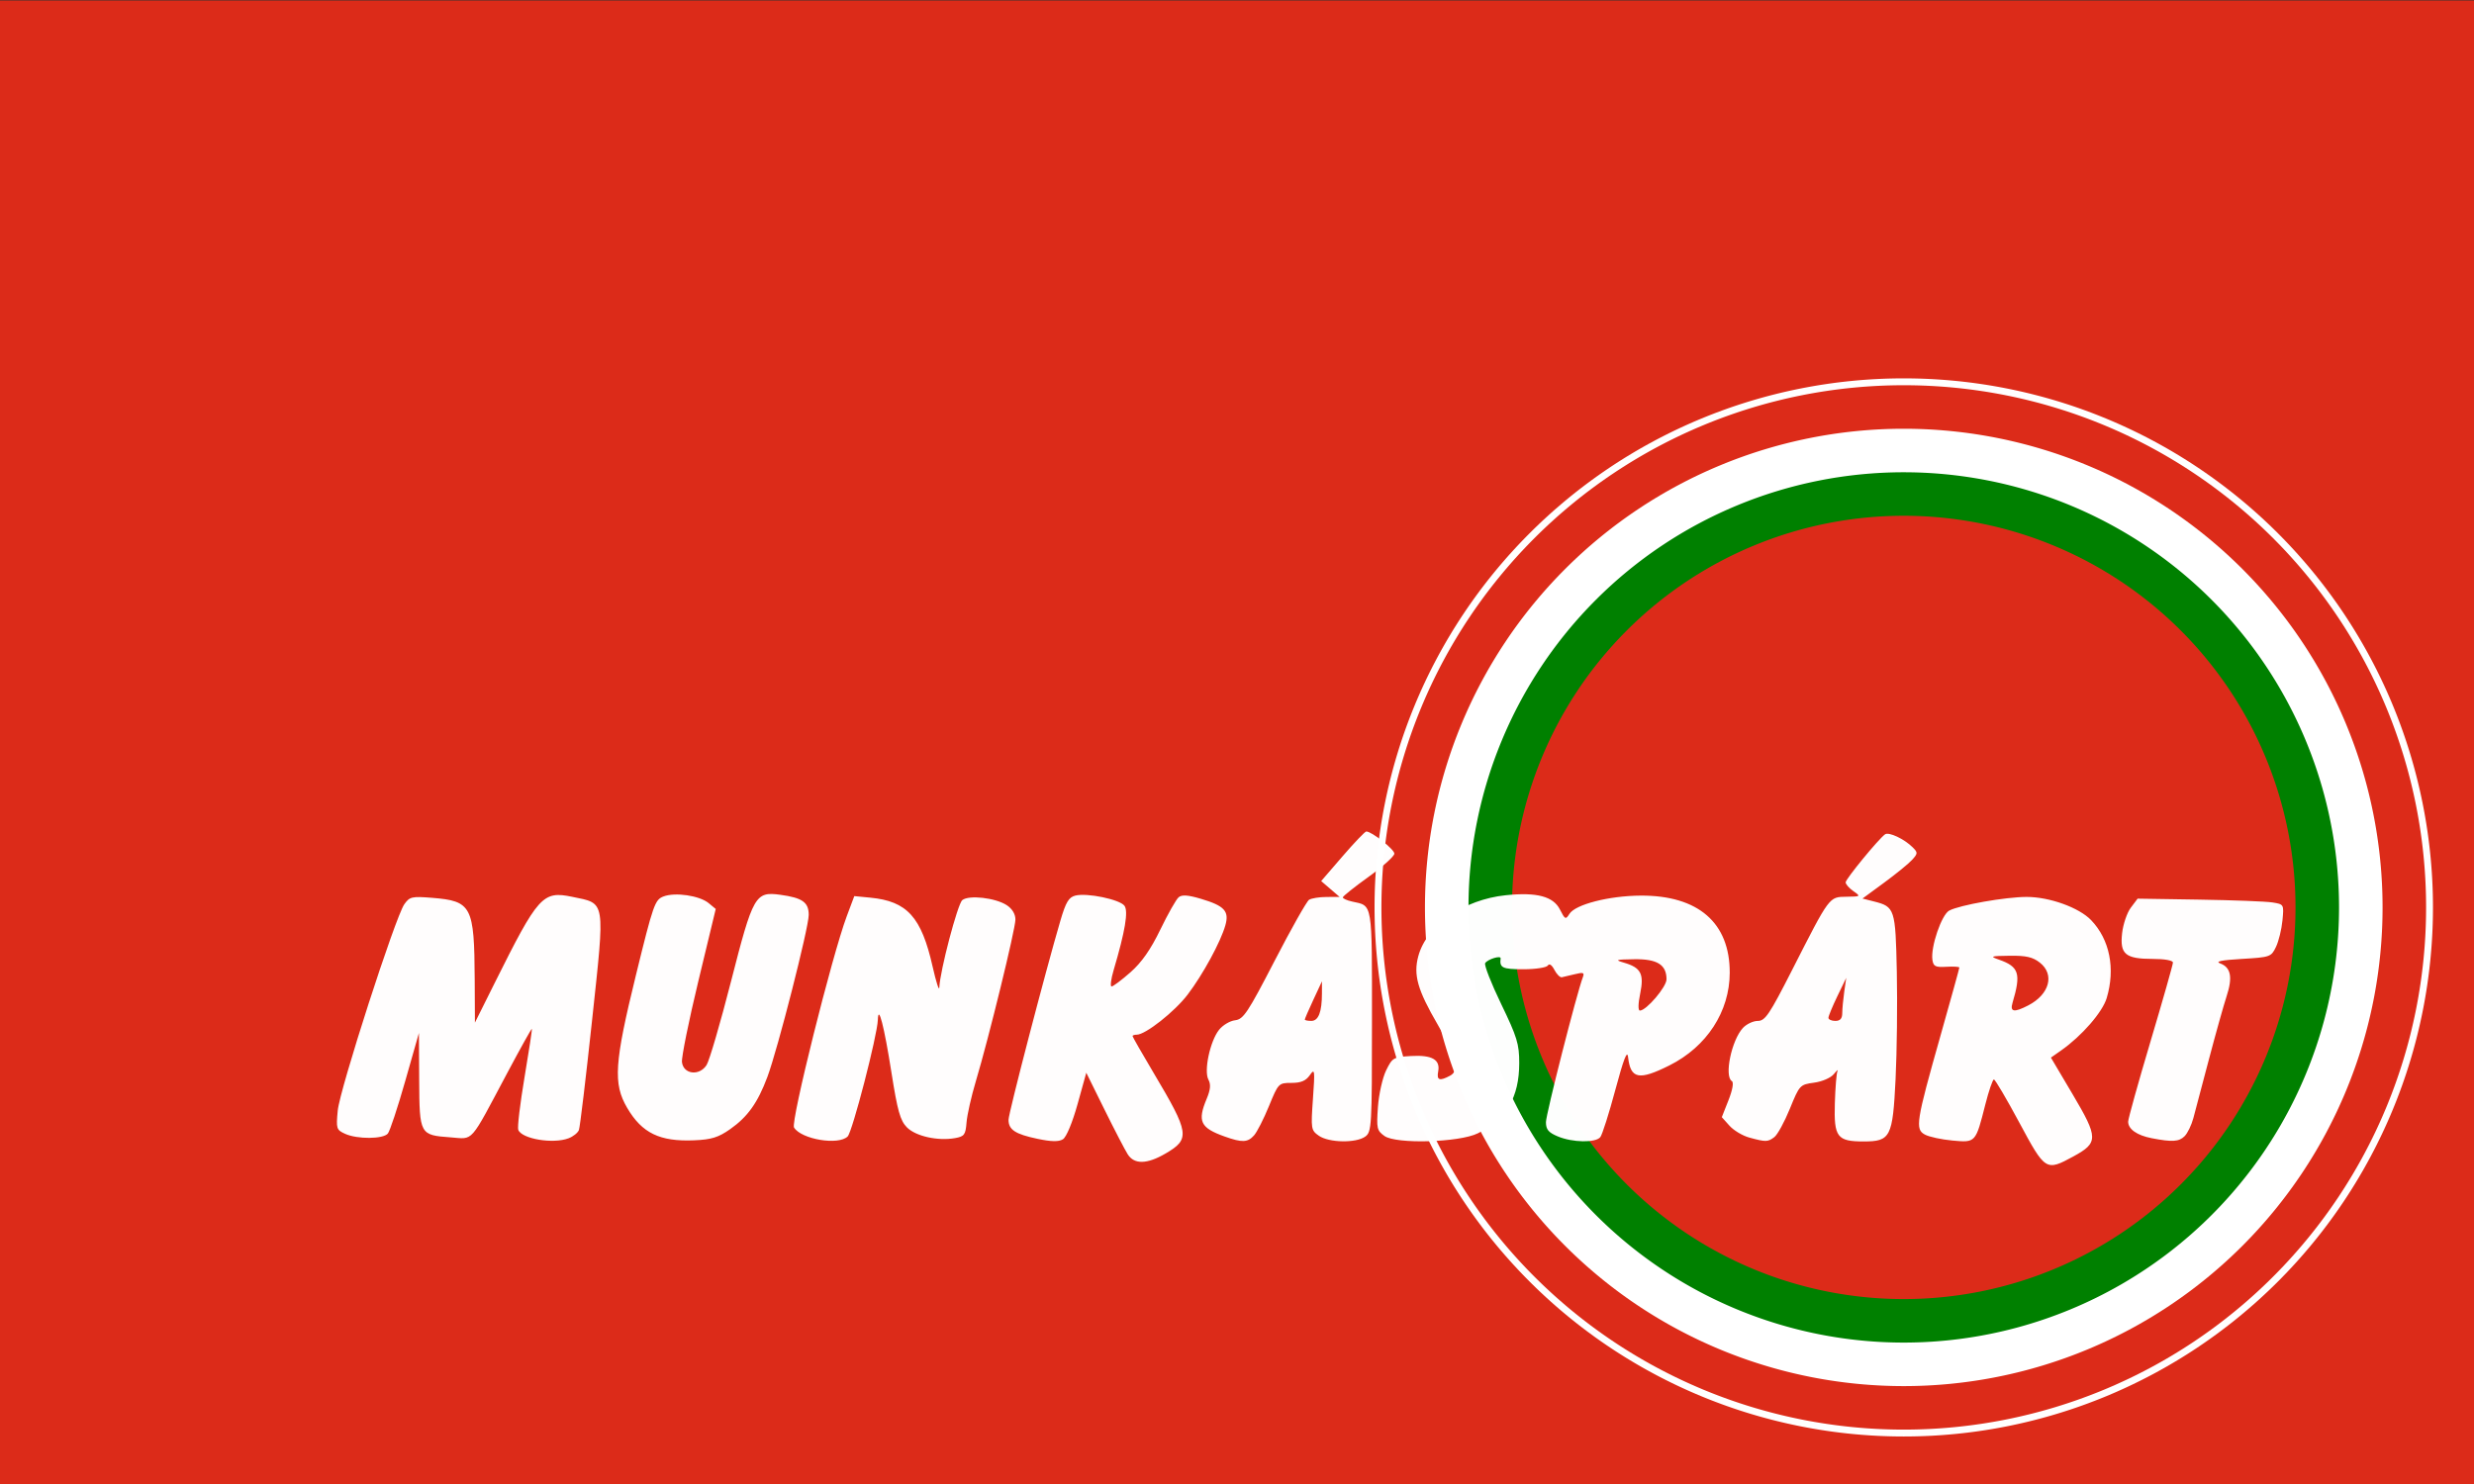 <svg xmlns:rdf="http://www.w3.org/1999/02/22-rdf-syntax-ns#" xmlns="http://www.w3.org/2000/svg" height="600" width="1e3" version="1.1" xmlns:cc="http://creativecommons.org/ns#" xmlns:dc="http://purl.org/dc/elements/1.1/" viewBox="0 0 1000 600">
 <rect x="0" y="0" width="1000" height="600" fill="#333333" stroke="none"/>
 <defs>
  <clipPath id="a" clipPathUnits="userSpaceOnUse">
   <rect opacity="0" height="266.978" width="711.083" y="436.173" x="29.293" stroke-width=".6"/>
  </clipPath>
 </defs>
 <g transform="translate(0,-452.362)">
  <g transform="matrix(2.778,0,0,2.778,-16.667,-1870.866)">
   <path d="m6 836.362h360v216h-360z" fill="#dc2b19"/>
   <g transform="translate(-243,-8)">
    <path d="m603 976.362a77 77 0 0 1 -77 77 77 77 0 0 1 -77 -77 77 77 0 0 1 77 -77 77 77 0 0 1 77 77z" fill="#fff"/>
    <path d="m602 976.362a76 76 0 0 1 -76 76 76 76 0 0 1 -76 -76 76 76 0 0 1 76 -76 76 76 0 0 1 76 76z" fill="#dc2b19"/>
    <path d="m595.667 976.362a69.667 69.667 0 0 1 -69.667 69.667 69.667 69.667 0 0 1 -69.667 -69.667 69.667 69.667 0 0 1 69.667 -69.667 69.667 69.667 0 0 1 69.667 69.667z" fill="#fff"/>
    <path d="m589.333 976.362a63.333 63.333 0 0 1 -63.333 63.333 63.333 63.333 0 0 1 -63.333 -63.333 63.333 63.333 0 0 1 63.333 -63.333 63.333 63.333 0 0 1 63.333 63.333z" fill="#008000"/>
    <path d="m583 976.362a57 57 0 0 1 -57 57 57 57 0 0 1 -57 -57 57 57 0 0 1 57 -57 57 57 0 0 1 57 57z" fill="#dc2b19"/>
   </g>
   <path opacity=".99" d="m663.226 698.659c9.06-4.931 9.036-6.725-0.3-22.499l-7.897-13.342 3.699-2.594c7.486-5.25 15.003-13.888 16.535-19.003 3.21-10.712 1.113-21.237-5.633-28.28-4.379-4.572-15.1-8.441-23.39-8.441-7.655 0-24.35 2.946-28.115 4.961-2.769 1.482-6.763 13.17-6.098 17.848 0.343 2.41 1.076 2.777 5.087 2.542 2.578-0.151 4.687-0.021 4.687 0.29 0 0.311-3.068 11.403-6.819 24.65-8.895 31.422-9.304 34.021-5.654 35.975 1.545 0.827 6.049 1.797 10.01 2.156 8.421 0.764 8.356 0.835 11.895-13.108 1.265-4.984 2.666-9.062 3.114-9.062s4.59 7.031 9.206 15.625c9.459 17.609 9.659 17.734 19.672 12.285zm-22.129-55.722c3.159-10.628 2.382-13.102-4.919-15.671-3.412-1.2-3.061-1.328 3.894-1.418 5.942-0.077 8.377 0.478 10.938 2.492 5.476 4.307 3.511 11.543-4.22 15.541-5.135 2.655-6.685 2.398-5.692-0.945zm-307.3 54.683c8.989-5.268 8.686-7.317-4.309-29.175-4.227-7.111-7.686-13.158-7.686-13.438s0.692-0.509 1.537-0.509c3.156 0 13.738-8.345 18.457-14.554 5.543-7.293 11.971-19.104 13.68-25.132 1.465-5.17-0.311-7.09-8.927-9.649-4.619-1.372-6.837-1.524-8.012-0.549-0.893 0.741-3.887 6.022-6.652 11.735-3.524 7.28-6.772 11.922-10.856 15.518-3.206 2.822-6.281 5.13-6.835 5.13s-0.216-2.672 0.749-5.938c4.171-14.102 5.393-21.381 3.92-23.358-1.709-2.294-13.567-4.752-17.8-3.69-2.41 0.605-3.454 2.347-5.427 9.054-5.423 18.437-18.834 69.936-18.834 72.322 0 3.614 2.442 5.216 10.542 6.915 5.058 1.061 7.68 1.103 9.203 0.148 1.244-0.78 3.449-6.079 5.299-12.737l3.169-11.402 6.626 13.405c3.644 7.372 7.434 14.67 8.422 16.217 2.379 3.724 7.021 3.617 13.733-0.317zm-216.622-5.525c1.67-0.635 3.353-1.982 3.741-2.993 0.388-1.011 2.547-19.025 4.798-40.031 4.715-44.01 5.031-42.066-7.241-44.614-10.702-2.222-12.32-0.422-28.126 31.292l-7.164 14.375-0.079-15.625c-0.136-26.708-1.081-28.518-15.497-29.676-7.306-0.586-8.112-0.399-10.038 2.331-3.255 4.615-23.422 67.128-24.159 74.888-0.623 6.562-0.485 6.997 2.676 8.438 4.399 2.004 13.808 1.942 15.504-0.102 0.74-0.891 3.579-9.47 6.311-19.062l4.965-17.442 0.092 17.034c0.108 19.838 0.22 20.044 11.378 20.851 8.541 0.618 6.692 2.715 20.544-23.299 4.787-8.99 8.821-16.228 8.965-16.085 0.144 0.144-1.056 8.064-2.666 17.601-1.61 9.537-2.631 18.111-2.269 19.055 1.269 3.306 12.619 5.21 18.265 3.063zm58.645-3.325c6.336-4.453 9.977-9.565 13.478-18.923 3.735-9.982 15.004-54.157 15.004-58.815 0-4.588-2.28-6.208-10.277-7.304-9.13-1.251-9.9 0.099-17.905 31.396-3.868 15.125-7.864 28.8-8.879 30.388-2.61 4.083-8.415 3.39-8.935-1.066-0.204-1.748 2.471-14.967 5.943-29.375l6.313-26.197-2.559-2.119c-3.305-2.737-12.147-4.044-16.395-2.424-3.125 1.192-3.707 2.852-10 28.529-7.839 31.985-8.33 39.416-3.184 48.197 5.375 9.171 11.832 12.302 24.288 11.779 6.311-0.265 8.795-1.036 13.107-4.066zm42.609 2.673c1.731-1.731 10.782-36.71 10.957-42.345 0.182-5.869 2.282 2.274 4.938 19.151 2.185 13.885 3.176 17.406 5.59 19.87 3.175 3.241 11.218 5.039 17.512 3.914 3.341-0.597 3.792-1.215 4.138-5.665 0.213-2.747 1.735-9.494 3.382-14.994 4.677-15.624 14.355-55.179 14.355-58.671 0-1.982-1.163-3.909-3.143-5.206-4.103-2.688-13.779-3.784-16.136-1.828-1.708 1.417-8.102 25.735-8.326 31.665-0.058 1.534-1.157-1.87-2.443-7.564-4.064-17.999-9.23-23.709-22.62-25.003l-5.793-0.56-2.746 7.333c-5.336 14.25-20.395 74.618-19.124 76.661 2.675 4.299 16.155 6.544 19.458 3.241zm147.447-0.382c1.079-1.203 3.516-5.984 5.416-10.625 3.402-8.312 3.524-8.438 8.161-8.438 3.452 0 5.228-0.743 6.66-2.788 1.81-2.585 1.894-1.961 1.147 8.558-0.777 10.943-0.7 11.419 2.146 13.413 3.643 2.551 13.52 2.724 16.844 0.294 2.315-1.692 2.426-3.622 2.426-41.92 0-43.708 0.327-41.738-7.188-43.371-1.891-0.411-3.413-1.099-3.384-1.529 0.03-0.43 4.248-3.794 9.375-7.476 5.127-3.682 9.321-7.459 9.321-8.392 0-1.556-8.208-8.038-10.179-8.038-0.467 0-4.342 4.049-8.611 8.997l-7.763 8.997 3.346 2.878 3.346 2.878-4.757 0.019c-2.616 0.01-5.463 0.467-6.325 1.015-0.862 0.548-6.492 10.523-12.511 22.168-9.752 18.868-11.313 21.216-14.342 21.566-1.87 0.216-4.495 1.786-5.834 3.488-3.257 4.141-5.543 14.868-3.845 18.042 0.931 1.74 0.761 3.641-0.622 6.951-3.432 8.214-2.316 10.561 6.522 13.714 6.328 2.258 8.332 2.183 10.649-0.401zm18.426-42.063c0-0.275 1.401-3.51 3.113-7.188l3.113-6.687-0.005 4.375c-0.007 6.783-1.251 10-3.867 10-1.295 0-2.354-0.225-2.354-0.501zm62.759 41.31c10.37-5.133 15.043-13.057 15.049-25.519 0.004-6.897-0.781-9.461-6.56-21.427-3.61-7.475-6.221-14.147-5.801-14.827 0.884-1.43 5.768-2.928 5.611-1.721-0.445 3.422 0.629 3.934 8.242 3.934 4.455 0 8.427-0.608 8.892-1.361 0.514-0.831 1.433-0.224 2.363 1.562 0.837 1.608 2.05 2.826 2.694 2.707 0.644-0.119 2.8-0.625 4.791-1.125 2.976-0.747 3.487-0.562 2.871 1.041-2.186 5.696-13.413 49.781-13.413 52.668 0 2.68 0.902 3.761 4.335 5.195 5.324 2.224 13.662 2.359 15.384 0.249 0.701-0.859 3.161-8.594 5.465-17.188 3.008-11.221 4.309-14.568 4.613-11.875 0.9 7.961 3.909 8.571 14.979 3.04 13.578-6.785 21.884-19.547 21.91-33.665 0.033-18.135-11.458-28.085-32.311-27.976-11.47 0.06-23.715 3.203-25.86 6.637-1.353 2.167-1.598 2.055-3.424-1.566-2.413-4.785-8.391-6.372-19.641-5.215-15.3 1.573-28.758 10.942-31.767 22.116-1.832 6.803-0.292 12.242 7.036 24.839 6.88 11.829 8.048 16.648 4.496 18.549-3.836 2.053-4.927 1.669-4.317-1.523 0.825-4.317-2.225-6.055-9.86-5.618-6.363 0.364-6.771 0.6-9.03 5.226-1.301 2.665-2.637 8.631-2.968 13.258-0.556 7.77-0.375 8.575 2.366 10.538 4.21 3.015 27.135 2.367 33.852-0.957zm58.936-50.719c1.468-7.169 0.273-9.439-5.915-11.233-3.427-0.994-2.973-1.146 3.713-1.245 8.373-0.124 11.756 1.977 11.756 7.298 0 2.751-7.315 11.339-9.658 11.339-0.697 0-0.656-2.452 0.103-6.159zm48.662 52.097c1.147-0.859 3.688-5.5 5.647-10.312 3.496-8.586 3.66-8.763 8.788-9.46 2.968-0.403 6.071-1.753 7.184-3.125 1.078-1.328 1.666-1.814 1.308-1.079-0.358 0.735-0.79 6.007-0.959 11.715-0.363 12.25 0.822 13.824 10.415 13.824 9.809 0 10.578-1.501 11.623-22.676 0.487-9.872 0.689-27.352 0.449-38.845-0.479-22.94-0.716-23.668-8.323-25.593l-4.136-1.047 7.89-5.793c4.339-3.186 8.899-6.908 10.133-8.271 2.08-2.298 2.094-2.627 0.19-4.531-3.035-3.035-8.667-5.685-10.023-4.716-2.385 1.705-14.293 16.223-14.293 17.426 0 0.682 1.266 2.123 2.812 3.202 2.749 1.918 2.692 1.963-2.518 2.027-6.34 0.078-6.009-0.369-19.744 26.628-8.198 16.113-9.764 18.438-12.417 18.438-1.67 0-4.098 1.14-5.397 2.534-4.14 4.443-6.872 17.557-4.024 19.317 0.732 0.452 0.249 3.191-1.219 6.916l-2.431 6.166 2.781 3.101c1.53 1.706 4.75 3.639 7.156 4.296 6.037 1.648 6.732 1.637 9.107-0.143zm19.643-43.313c0-0.619 1.453-4.135 3.229-7.812l3.229-6.687-0.715 5c-0.393 2.75-0.721 6.266-0.729 7.812-0.01 1.975-0.759 2.812-2.514 2.812-1.375 0-2.5-0.507-2.5-1.126zm129.253 42.945c1.062-1.062 2.487-4.015 3.167-6.562s3.24-12.225 5.69-21.506c2.45-9.281 5.325-19.536 6.39-22.788 2.236-6.83 1.516-10.418-2.375-11.836-1.904-0.694 0.513-1.193 7.865-1.626 10.307-0.607 10.665-0.733 12.4-4.363 0.982-2.056 2.04-6.377 2.35-9.603 0.561-5.835 0.542-5.868-3.65-6.534-2.317-0.369-14.269-0.829-26.559-1.022l-22.346-0.352-2.479 3.295c-1.363 1.812-2.781 5.978-3.151 9.257-0.858 7.613 1.194 9.323 11.186 9.323 4.237 0 7.261 0.546 7.261 1.312 0 0.722-3.656 13.589-8.125 28.594-4.469 15.005-8.125 28.127-8.125 29.16 0 2.711 3.198 4.966 8.503 5.998 7.48 1.455 9.954 1.301 12-0.745z" clip-path="url(#a)" transform="matrix(.401 0 0 .401 41.745 724.43)" fill="#fff"/>
  </g>
 </g>
</svg>
